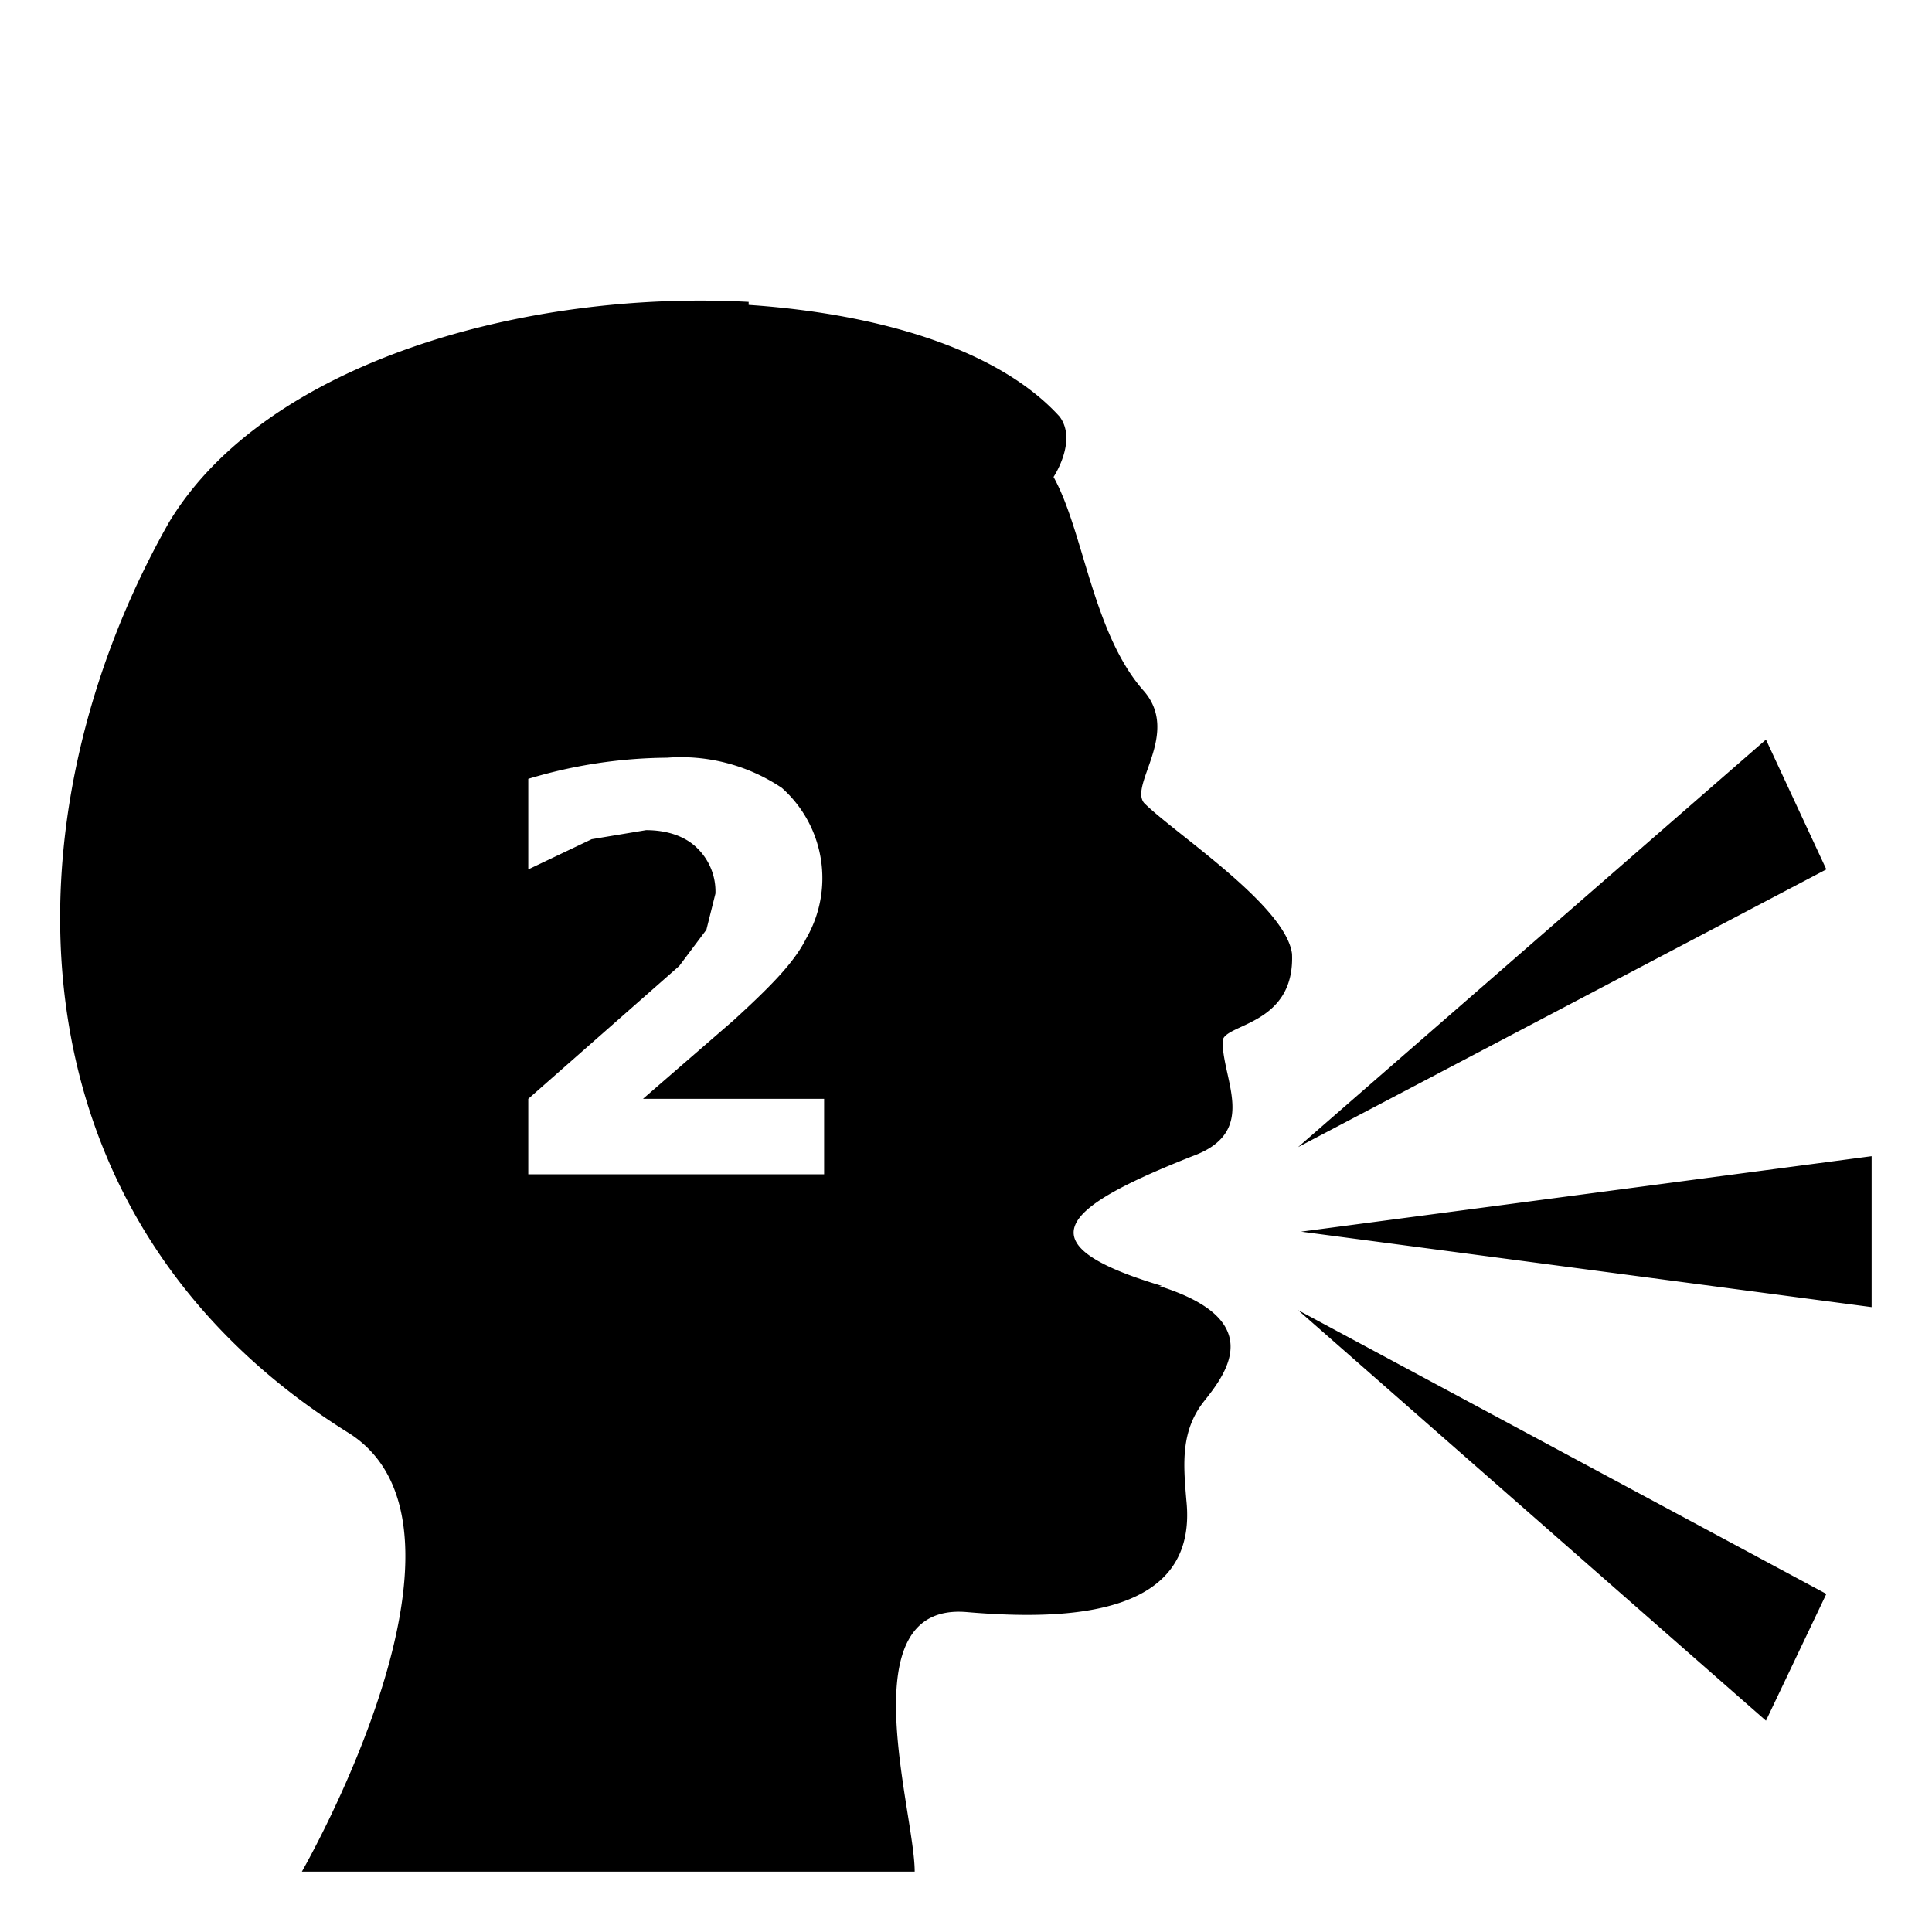 <svg xmlns="http://www.w3.org/2000/svg" aria-hidden="true" class="iconify iconify--emojione-monotone" viewBox="0 0 64 64"><path d="M24.8 10c-7.4-.4-16 2-19.2 7.3-5.5 9.7-5.6 23 6 30.2C16.5 50.7 10 62 10 62h20.3c0-2-2.2-8.9 1.7-8.6 3.5.3 7.7.1 7.3-3.7-.1-1.2-.2-2.3.6-3.3s2-2.7-1.5-3.8h.1c-4.7-1.4-3.3-2.6 1-4.3 2.2-.8 1-2.5 1-3.8 0-.6 2.4-.5 2.3-2.9-.2-1.6-3.9-4-4.9-5-.5-.6 1.2-2.3 0-3.7-1.7-1.9-2-5.3-3-7.1 0 0 .8-1.2.2-2-2-2.2-5.9-3.4-10.3-3.7zm33.7 14.5L43 38l17.5-9.2-2-4.3zm-36.4.6a6 6 0 0 1 3.8 1 4 4 0 0 1 .8 5c-.4.8-1.2 1.6-2.4 2.7l-3 2.6h6v2.5h-9.8v-2.5l5-4.4.9-1.2.3-1.2a2 2 0 0 0-.6-1.5c-.4-.4-1-.6-1.7-.6l-1.8.3-2.1 1v-3a16.3 16.3 0 0 1 4.6-.7zM62 38.3l-18.9 2.5L62 43.3v-5zm-19 5.1L58.5 57l2-4.2L43 43.4z"/></svg>
